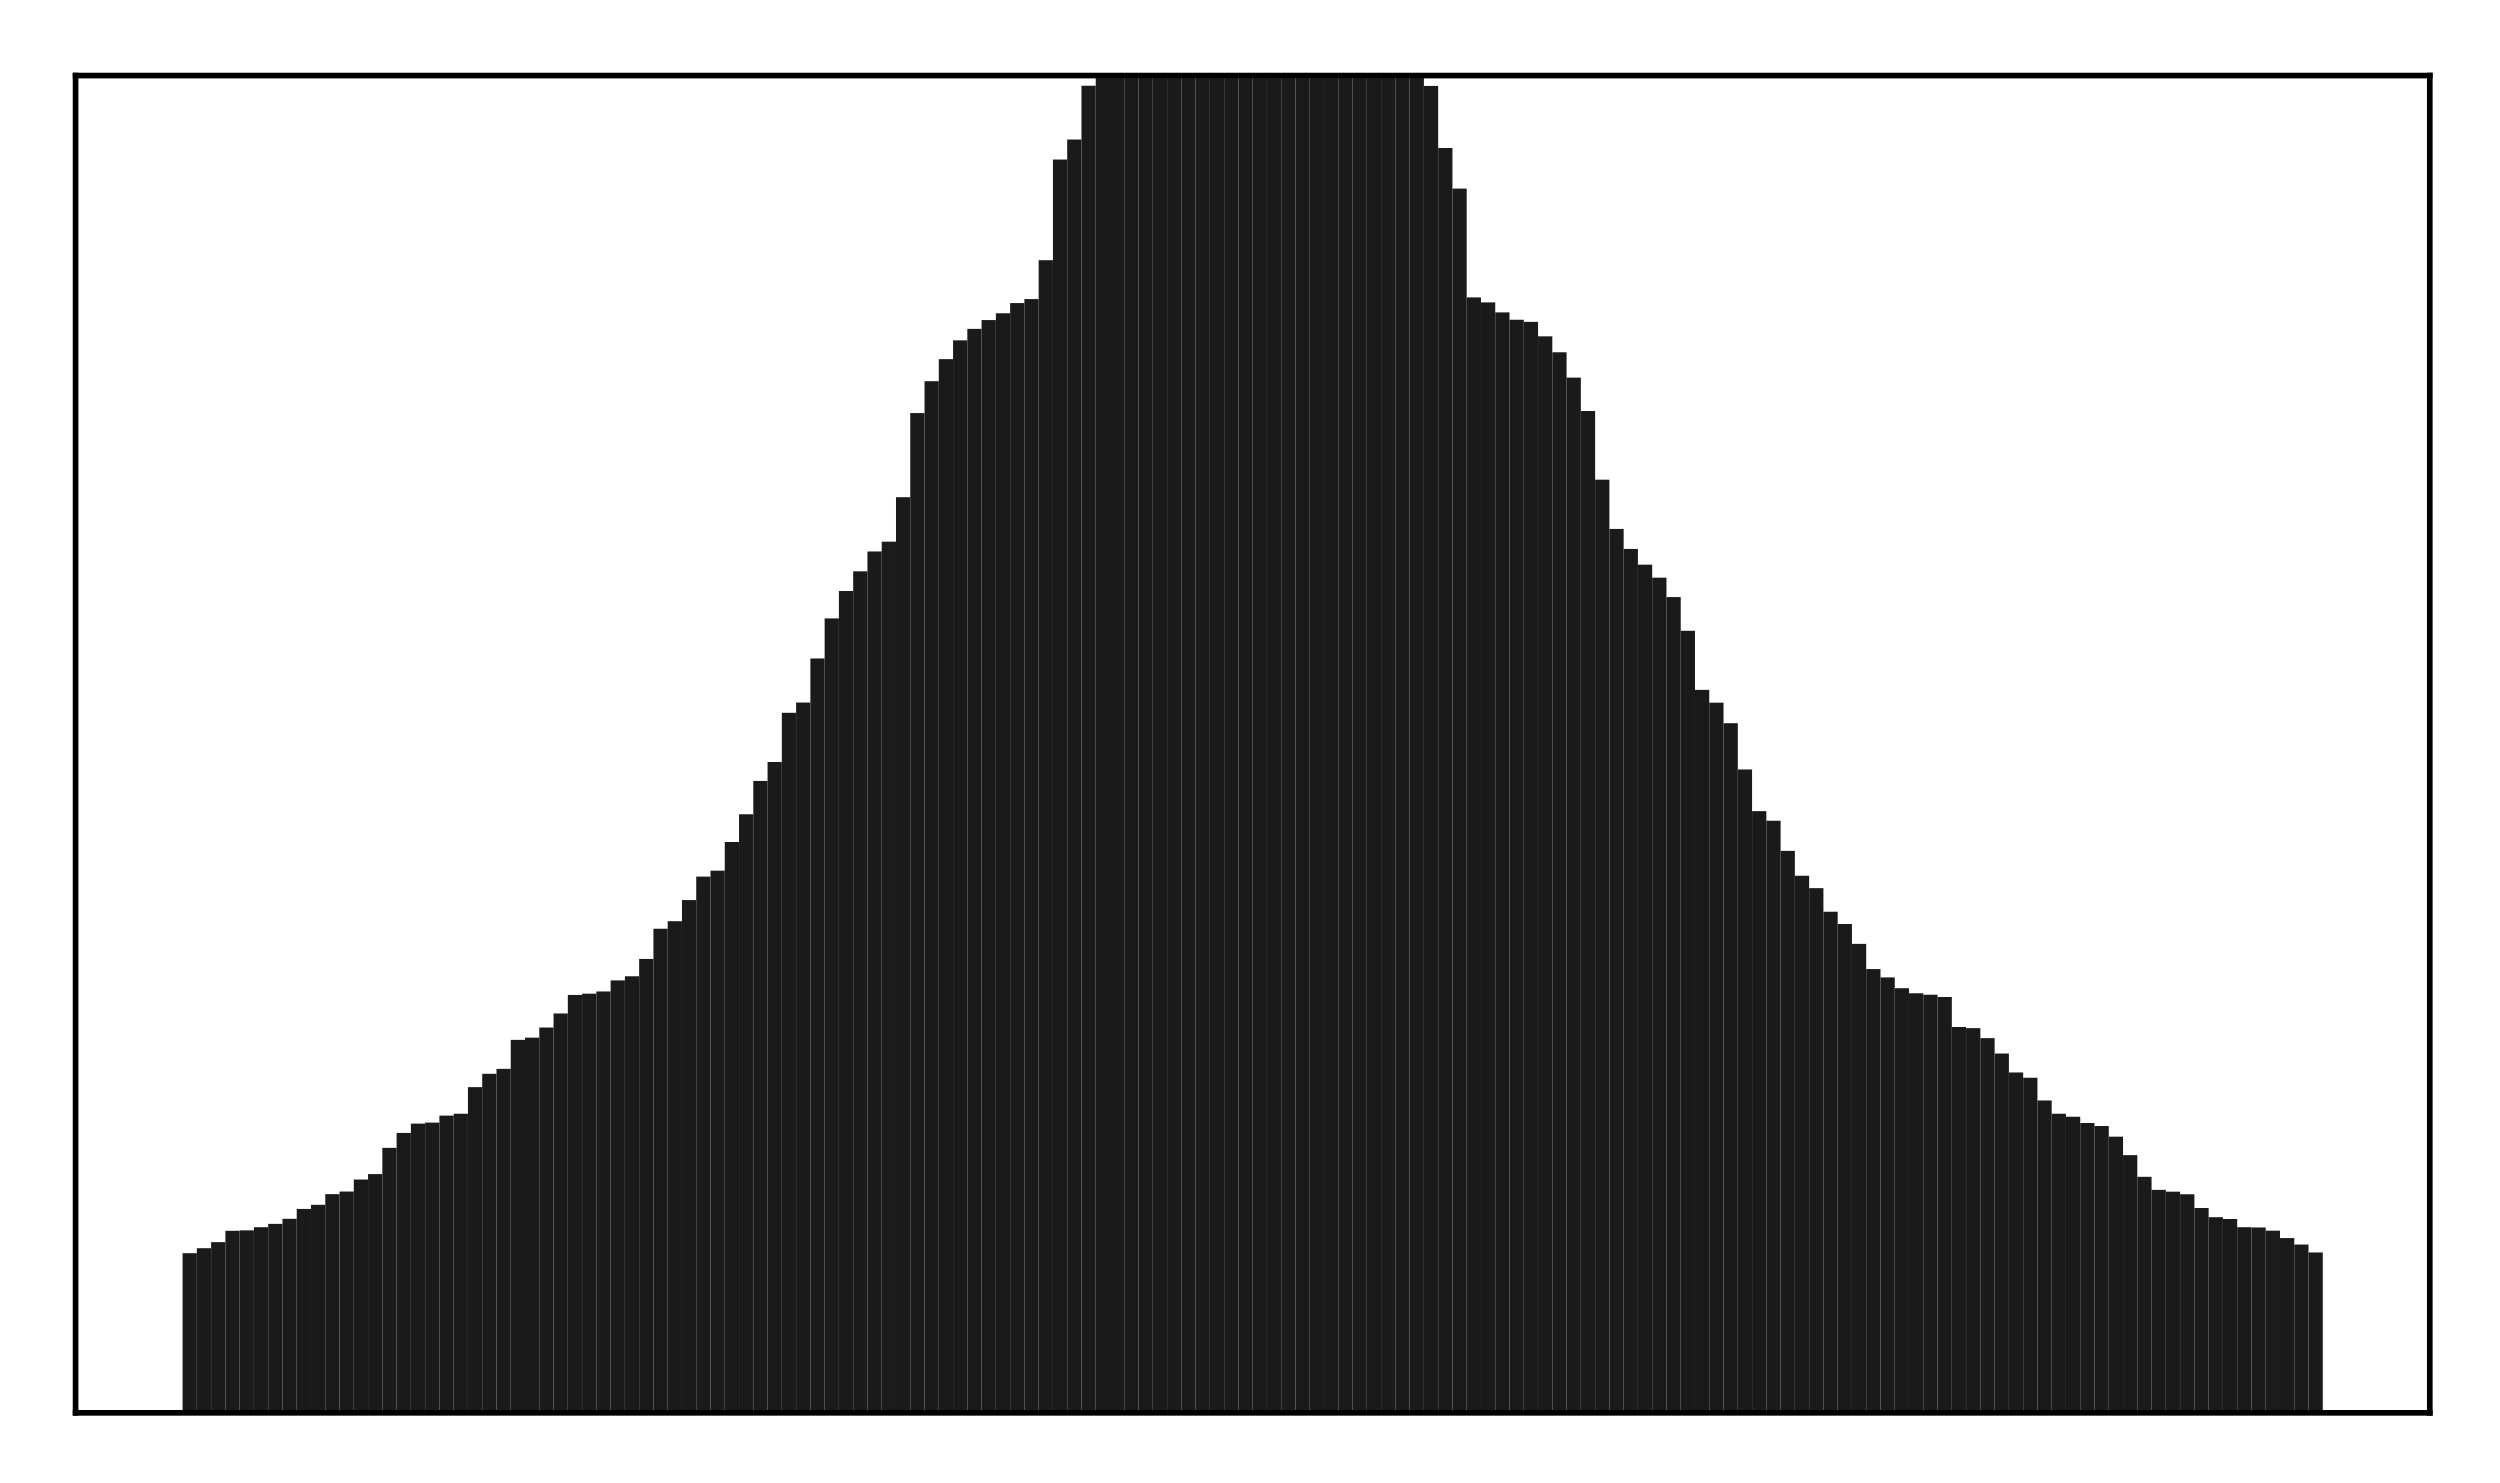 <?xml version="1.0" encoding="utf-8" standalone="no"?>
<!DOCTYPE svg PUBLIC "-//W3C//DTD SVG 1.1//EN"
  "http://www.w3.org/Graphics/SVG/1.1/DTD/svg11.dtd">
<!-- Created with matplotlib (http://matplotlib.org/) -->
<svg height="210pt" version="1.1" viewBox="0 0 354 210" width="354pt" xmlns="http://www.w3.org/2000/svg" xmlns:xlink="http://www.w3.org/1999/xlink">
 <defs>
  <style type="text/css">
*{stroke-linecap:butt;stroke-linejoin:round;}
  </style>
 </defs>
 <g id="figure_1">
  <g id="patch_1">
   <path d="M 0 210.76 
L 354.76 210.76 
L 354.76 0 
L 0 0 
z
" style="fill:#ffffff;"/>
  </g>
  <g id="axes_1">
   <g id="patch_2">
    <path d="M 10.7 200.06 
L 344.06 200.06 
L 344.06 10.7 
L 10.7 10.7 
z
" style="fill:#ffffff;"/>
   </g>
   <g id="patch_3">
    <path clip-path="url(#p9aa915e74e)" d="M 25.853 200.06 
L 27.873 200.06 
L 27.873 177.455 
L 25.853 177.455 
z
" style="fill:#1a1a1a;"/>
   </g>
   <g id="patch_4">
    <path clip-path="url(#p9aa915e74e)" d="M 27.873 200.06 
L 29.893 200.06 
L 29.893 176.745 
L 27.873 176.745 
z
" style="fill:#1a1a1a;"/>
   </g>
   <g id="patch_5">
    <path clip-path="url(#p9aa915e74e)" d="M 29.893 200.06 
L 31.914 200.06 
L 31.914 175.889 
L 29.893 175.889 
z
" style="fill:#1a1a1a;"/>
   </g>
   <g id="patch_6">
    <path clip-path="url(#p9aa915e74e)" d="M 31.914 200.06 
L 33.934 200.06 
L 33.934 174.284 
L 31.914 174.284 
z
" style="fill:#1a1a1a;"/>
   </g>
   <g id="patch_7">
    <path clip-path="url(#p9aa915e74e)" d="M 33.934 200.06 
L 35.955 200.06 
L 35.955 174.219 
L 33.934 174.219 
z
" style="fill:#1a1a1a;"/>
   </g>
   <g id="patch_8">
    <path clip-path="url(#p9aa915e74e)" d="M 35.955 200.06 
L 37.975 200.06 
L 37.975 173.774 
L 35.955 173.774 
z
" style="fill:#1a1a1a;"/>
   </g>
   <g id="patch_9">
    <path clip-path="url(#p9aa915e74e)" d="M 37.975 200.06 
L 39.995 200.06 
L 39.995 173.296 
L 37.975 173.296 
z
" style="fill:#1a1a1a;"/>
   </g>
   <g id="patch_10">
    <path clip-path="url(#p9aa915e74e)" d="M 39.995 200.06 
L 42.016 200.06 
L 42.016 172.581 
L 39.995 172.581 
z
" style="fill:#1a1a1a;"/>
   </g>
   <g id="patch_11">
    <path clip-path="url(#p9aa915e74e)" d="M 42.016 200.06 
L 44.036 200.06 
L 44.036 171.185 
L 42.016 171.185 
z
" style="fill:#1a1a1a;"/>
   </g>
   <g id="patch_12">
    <path clip-path="url(#p9aa915e74e)" d="M 44.036 200.06 
L 46.056 200.06 
L 46.056 170.599 
L 44.036 170.599 
z
" style="fill:#1a1a1a;"/>
   </g>
   <g id="patch_13">
    <path clip-path="url(#p9aa915e74e)" d="M 46.056 200.06 
L 48.077 200.06 
L 48.077 169.09 
L 46.056 169.09 
z
" style="fill:#1a1a1a;"/>
   </g>
   <g id="patch_14">
    <path clip-path="url(#p9aa915e74e)" d="M 48.077 200.06 
L 50.097 200.06 
L 50.097 168.721 
L 48.077 168.721 
z
" style="fill:#1a1a1a;"/>
   </g>
   <g id="patch_15">
    <path clip-path="url(#p9aa915e74e)" d="M 50.097 200.06 
L 52.117 200.06 
L 52.117 167.019 
L 50.097 167.019 
z
" style="fill:#1a1a1a;"/>
   </g>
   <g id="patch_16">
    <path clip-path="url(#p9aa915e74e)" d="M 52.117 200.06 
L 54.138 200.06 
L 54.138 166.246 
L 52.117 166.246 
z
" style="fill:#1a1a1a;"/>
   </g>
   <g id="patch_17">
    <path clip-path="url(#p9aa915e74e)" d="M 54.138 200.06 
L 56.158 200.06 
L 56.158 162.54 
L 54.138 162.54 
z
" style="fill:#1a1a1a;"/>
   </g>
   <g id="patch_18">
    <path clip-path="url(#p9aa915e74e)" d="M 56.158 200.06 
L 58.179 200.06 
L 58.179 160.427 
L 56.158 160.427 
z
" style="fill:#1a1a1a;"/>
   </g>
   <g id="patch_19">
    <path clip-path="url(#p9aa915e74e)" d="M 58.179 200.06 
L 60.199 200.06 
L 60.199 159.104 
L 58.179 159.104 
z
" style="fill:#1a1a1a;"/>
   </g>
   <g id="patch_20">
    <path clip-path="url(#p9aa915e74e)" d="M 60.199 200.06 
L 62.219 200.06 
L 62.219 158.963 
L 60.199 158.963 
z
" style="fill:#1a1a1a;"/>
   </g>
   <g id="patch_21">
    <path clip-path="url(#p9aa915e74e)" d="M 62.219 200.06 
L 64.24 200.06 
L 64.24 157.973 
L 62.219 157.973 
z
" style="fill:#1a1a1a;"/>
   </g>
   <g id="patch_22">
    <path clip-path="url(#p9aa915e74e)" d="M 64.24 200.06 
L 66.26 200.06 
L 66.26 157.701 
L 64.24 157.701 
z
" style="fill:#1a1a1a;"/>
   </g>
   <g id="patch_23">
    <path clip-path="url(#p9aa915e74e)" d="M 66.26 200.06 
L 68.28 200.06 
L 68.28 153.937 
L 66.26 153.937 
z
" style="fill:#1a1a1a;"/>
   </g>
   <g id="patch_24">
    <path clip-path="url(#p9aa915e74e)" d="M 68.28 200.06 
L 70.301 200.06 
L 70.301 152.054 
L 68.28 152.054 
z
" style="fill:#1a1a1a;"/>
   </g>
   <g id="patch_25">
    <path clip-path="url(#p9aa915e74e)" d="M 70.301 200.06 
L 72.321 200.06 
L 72.321 151.349 
L 70.301 151.349 
z
" style="fill:#1a1a1a;"/>
   </g>
   <g id="patch_26">
    <path clip-path="url(#p9aa915e74e)" d="M 72.321 200.06 
L 74.341 200.06 
L 74.341 147.243 
L 72.321 147.243 
z
" style="fill:#1a1a1a;"/>
   </g>
   <g id="patch_27">
    <path clip-path="url(#p9aa915e74e)" d="M 74.341 200.06 
L 76.362 200.06 
L 76.362 146.932 
L 74.341 146.932 
z
" style="fill:#1a1a1a;"/>
   </g>
   <g id="patch_28">
    <path clip-path="url(#p9aa915e74e)" d="M 76.362 200.06 
L 78.382 200.06 
L 78.382 145.495 
L 76.362 145.495 
z
" style="fill:#1a1a1a;"/>
   </g>
   <g id="patch_29">
    <path clip-path="url(#p9aa915e74e)" d="M 78.382 200.06 
L 80.403 200.06 
L 80.403 143.504 
L 78.382 143.504 
z
" style="fill:#1a1a1a;"/>
   </g>
   <g id="patch_30">
    <path clip-path="url(#p9aa915e74e)" d="M 80.403 200.06 
L 82.423 200.06 
L 82.423 140.885 
L 80.403 140.885 
z
" style="fill:#1a1a1a;"/>
   </g>
   <g id="patch_31">
    <path clip-path="url(#p9aa915e74e)" d="M 82.423 200.06 
L 84.443 200.06 
L 84.443 140.705 
L 82.423 140.705 
z
" style="fill:#1a1a1a;"/>
   </g>
   <g id="patch_32">
    <path clip-path="url(#p9aa915e74e)" d="M 84.443 200.06 
L 86.464 200.06 
L 86.464 140.393 
L 84.443 140.393 
z
" style="fill:#1a1a1a;"/>
   </g>
   <g id="patch_33">
    <path clip-path="url(#p9aa915e74e)" d="M 86.464 200.06 
L 88.484 200.06 
L 88.484 138.826 
L 86.464 138.826 
z
" style="fill:#1a1a1a;"/>
   </g>
   <g id="patch_34">
    <path clip-path="url(#p9aa915e74e)" d="M 88.484 200.06 
L 90.504 200.06 
L 90.504 138.241 
L 88.484 138.241 
z
" style="fill:#1a1a1a;"/>
   </g>
   <g id="patch_35">
    <path clip-path="url(#p9aa915e74e)" d="M 90.504 200.06 
L 92.525 200.06 
L 92.525 135.781 
L 90.504 135.781 
z
" style="fill:#1a1a1a;"/>
   </g>
   <g id="patch_36">
    <path clip-path="url(#p9aa915e74e)" d="M 92.525 200.06 
L 94.545 200.06 
L 94.545 131.51 
L 92.525 131.51 
z
" style="fill:#1a1a1a;"/>
   </g>
   <g id="patch_37">
    <path clip-path="url(#p9aa915e74e)" d="M 94.545 200.06 
L 96.565 200.06 
L 96.565 130.439 
L 94.545 130.439 
z
" style="fill:#1a1a1a;"/>
   </g>
   <g id="patch_38">
    <path clip-path="url(#p9aa915e74e)" d="M 96.565 200.06 
L 98.586 200.06 
L 98.586 127.454 
L 96.565 127.454 
z
" style="fill:#1a1a1a;"/>
   </g>
   <g id="patch_39">
    <path clip-path="url(#p9aa915e74e)" d="M 98.586 200.06 
L 100.606 200.06 
L 100.606 124.129 
L 98.586 124.129 
z
" style="fill:#1a1a1a;"/>
   </g>
   <g id="patch_40">
    <path clip-path="url(#p9aa915e74e)" d="M 100.606 200.06 
L 102.627 200.06 
L 102.627 123.288 
L 100.606 123.288 
z
" style="fill:#1a1a1a;"/>
   </g>
   <g id="patch_41">
    <path clip-path="url(#p9aa915e74e)" d="M 102.627 200.06 
L 104.647 200.06 
L 104.647 119.223 
L 102.627 119.223 
z
" style="fill:#1a1a1a;"/>
   </g>
   <g id="patch_42">
    <path clip-path="url(#p9aa915e74e)" d="M 104.647 200.06 
L 106.667 200.06 
L 106.667 115.302 
L 104.647 115.302 
z
" style="fill:#1a1a1a;"/>
   </g>
   <g id="patch_43">
    <path clip-path="url(#p9aa915e74e)" d="M 106.667 200.06 
L 108.688 200.06 
L 108.688 110.576 
L 106.667 110.576 
z
" style="fill:#1a1a1a;"/>
   </g>
   <g id="patch_44">
    <path clip-path="url(#p9aa915e74e)" d="M 108.688 200.06 
L 110.708 200.06 
L 110.708 107.895 
L 108.688 107.895 
z
" style="fill:#1a1a1a;"/>
   </g>
   <g id="patch_45">
    <path clip-path="url(#p9aa915e74e)" d="M 110.708 200.06 
L 112.728 200.06 
L 112.728 100.936 
L 110.708 100.936 
z
" style="fill:#1a1a1a;"/>
   </g>
   <g id="patch_46">
    <path clip-path="url(#p9aa915e74e)" d="M 112.728 200.06 
L 114.749 200.06 
L 114.749 99.483 
L 112.728 99.483 
z
" style="fill:#1a1a1a;"/>
   </g>
   <g id="patch_47">
    <path clip-path="url(#p9aa915e74e)" d="M 114.749 200.06 
L 116.769 200.06 
L 116.769 93.239 
L 114.749 93.239 
z
" style="fill:#1a1a1a;"/>
   </g>
   <g id="patch_48">
    <path clip-path="url(#p9aa915e74e)" d="M 116.769 200.06 
L 118.789 200.06 
L 118.789 87.561 
L 116.769 87.561 
z
" style="fill:#1a1a1a;"/>
   </g>
   <g id="patch_49">
    <path clip-path="url(#p9aa915e74e)" d="M 118.789 200.06 
L 120.81 200.06 
L 120.81 83.683 
L 118.789 83.683 
z
" style="fill:#1a1a1a;"/>
   </g>
   <g id="patch_50">
    <path clip-path="url(#p9aa915e74e)" d="M 120.81 200.06 
L 122.83 200.06 
L 122.83 80.898 
L 120.81 80.898 
z
" style="fill:#1a1a1a;"/>
   </g>
   <g id="patch_51">
    <path clip-path="url(#p9aa915e74e)" d="M 122.83 200.06 
L 124.851 200.06 
L 124.851 78.089 
L 122.83 78.089 
z
" style="fill:#1a1a1a;"/>
   </g>
   <g id="patch_52">
    <path clip-path="url(#p9aa915e74e)" d="M 124.851 200.06 
L 126.871 200.06 
L 126.871 76.698 
L 124.851 76.698 
z
" style="fill:#1a1a1a;"/>
   </g>
   <g id="patch_53">
    <path clip-path="url(#p9aa915e74e)" d="M 126.871 200.06 
L 128.891 200.06 
L 128.891 70.399 
L 126.871 70.399 
z
" style="fill:#1a1a1a;"/>
   </g>
   <g id="patch_54">
    <path clip-path="url(#p9aa915e74e)" d="M 128.891 200.06 
L 130.912 200.06 
L 130.912 58.488 
L 128.891 58.488 
z
" style="fill:#1a1a1a;"/>
   </g>
   <g id="patch_55">
    <path clip-path="url(#p9aa915e74e)" d="M 130.912 200.06 
L 132.932 200.06 
L 132.932 53.982 
L 130.912 53.982 
z
" style="fill:#1a1a1a;"/>
   </g>
   <g id="patch_56">
    <path clip-path="url(#p9aa915e74e)" d="M 132.932 200.06 
L 134.952 200.06 
L 134.952 50.851 
L 132.932 50.851 
z
" style="fill:#1a1a1a;"/>
   </g>
   <g id="patch_57">
    <path clip-path="url(#p9aa915e74e)" d="M 134.952 200.06 
L 136.973 200.06 
L 136.973 48.192 
L 134.952 48.192 
z
" style="fill:#1a1a1a;"/>
   </g>
   <g id="patch_58">
    <path clip-path="url(#p9aa915e74e)" d="M 136.973 200.06 
L 138.993 200.06 
L 138.993 46.569 
L 136.973 46.569 
z
" style="fill:#1a1a1a;"/>
   </g>
   <g id="patch_59">
    <path clip-path="url(#p9aa915e74e)" d="M 138.993 200.06 
L 141.013 200.06 
L 141.013 45.322 
L 138.993 45.322 
z
" style="fill:#1a1a1a;"/>
   </g>
   <g id="patch_60">
    <path clip-path="url(#p9aa915e74e)" d="M 141.013 200.06 
L 143.034 200.06 
L 143.034 44.361 
L 141.013 44.361 
z
" style="fill:#1a1a1a;"/>
   </g>
   <g id="patch_61">
    <path clip-path="url(#p9aa915e74e)" d="M 143.034 200.06 
L 145.054 200.06 
L 145.054 42.913 
L 143.034 42.913 
z
" style="fill:#1a1a1a;"/>
   </g>
   <g id="patch_62">
    <path clip-path="url(#p9aa915e74e)" d="M 145.054 200.06 
L 147.075 200.06 
L 147.075 42.351 
L 145.054 42.351 
z
" style="fill:#1a1a1a;"/>
   </g>
   <g id="patch_63">
    <path clip-path="url(#p9aa915e74e)" d="M 147.075 200.06 
L 149.095 200.06 
L 149.095 36.847 
L 147.075 36.847 
z
" style="fill:#1a1a1a;"/>
   </g>
   <g id="patch_64">
    <path clip-path="url(#p9aa915e74e)" d="M 149.095 200.06 
L 151.115 200.06 
L 151.115 22.593 
L 149.095 22.593 
z
" style="fill:#1a1a1a;"/>
   </g>
   <g id="patch_65">
    <path clip-path="url(#p9aa915e74e)" d="M 151.115 200.06 
L 153.136 200.06 
L 153.136 19.76 
L 151.115 19.76 
z
" style="fill:#1a1a1a;"/>
   </g>
   <g id="patch_66">
    <path clip-path="url(#p9aa915e74e)" d="M 153.136 200.06 
L 155.156 200.06 
L 155.156 12.141 
L 153.136 12.141 
z
" style="fill:#1a1a1a;"/>
   </g>
   <g id="patch_67">
    <path clip-path="url(#p9aa915e74e)" d="M 155.156 200.06 
L 157.176 200.06 
L 157.176 10.026 
L 155.156 10.026 
z
" style="fill:#1a1a1a;"/>
   </g>
   <g id="patch_68">
    <path clip-path="url(#p9aa915e74e)" d="M 157.176 200.06 
L 159.197 200.06 
L 159.197 7.824 
L 157.176 7.824 
z
" style="fill:#1a1a1a;"/>
   </g>
   <g id="patch_69">
    <path clip-path="url(#p9aa915e74e)" d="M 159.197 200.06 
L 161.217 200.06 
L 161.217 6.963 
L 159.197 6.963 
z
" style="fill:#1a1a1a;"/>
   </g>
   <g id="patch_70">
    <path clip-path="url(#p9aa915e74e)" d="M 161.217 200.06 
L 163.237 200.06 
L 163.237 5.85 
L 161.217 5.85 
z
" style="fill:#1a1a1a;"/>
   </g>
   <g id="patch_71">
    <path clip-path="url(#p9aa915e74e)" d="M 163.237 200.06 
L 165.258 200.06 
L 165.258 4.847 
L 163.237 4.847 
z
" style="fill:#1a1a1a;"/>
   </g>
   <g id="patch_72">
    <path clip-path="url(#p9aa915e74e)" d="M 165.258 200.06 
L 167.278 200.06 
L 167.278 3.147 
L 165.258 3.147 
z
" style="fill:#1a1a1a;"/>
   </g>
   <g id="patch_73">
    <path clip-path="url(#p9aa915e74e)" d="M 167.278 200.06 
L 169.299 200.06 
L 169.299 2.77 
L 167.278 2.77 
z
" style="fill:#1a1a1a;"/>
   </g>
   <g id="patch_74">
    <path clip-path="url(#p9aa915e74e)" d="M 169.299 200.06 
L 171.319 200.06 
L 171.319 2.727 
L 169.299 2.727 
z
" style="fill:#1a1a1a;"/>
   </g>
   <g id="patch_75">
    <path clip-path="url(#p9aa915e74e)" d="M 171.319 200.06 
L 173.339 200.06 
L 173.339 2.651 
L 171.319 2.651 
z
" style="fill:#1a1a1a;"/>
   </g>
   <g id="patch_76">
    <path clip-path="url(#p9aa915e74e)" d="M 173.339 200.06 
L 175.36 200.06 
L 175.36 2.605 
L 173.339 2.605 
z
" style="fill:#1a1a1a;"/>
   </g>
   <g id="patch_77">
    <path clip-path="url(#p9aa915e74e)" d="M 175.36 200.06 
L 177.38 200.06 
L 177.38 2.559 
L 175.36 2.559 
z
" style="fill:#1a1a1a;"/>
   </g>
   <g id="patch_78">
    <path clip-path="url(#p9aa915e74e)" d="M 177.38 200.06 
L 179.4 200.06 
L 179.4 2.547 
L 177.38 2.547 
z
" style="fill:#1a1a1a;"/>
   </g>
   <g id="patch_79">
    <path clip-path="url(#p9aa915e74e)" d="M 179.4 200.06 
L 181.421 200.06 
L 181.421 2.57 
L 179.4 2.57 
z
" style="fill:#1a1a1a;"/>
   </g>
   <g id="patch_80">
    <path clip-path="url(#p9aa915e74e)" d="M 181.421 200.06 
L 183.441 200.06 
L 183.441 2.63 
L 181.421 2.63 
z
" style="fill:#1a1a1a;"/>
   </g>
   <g id="patch_81">
    <path clip-path="url(#p9aa915e74e)" d="M 183.441 200.06 
L 185.461 200.06 
L 185.461 2.656 
L 183.441 2.656 
z
" style="fill:#1a1a1a;"/>
   </g>
   <g id="patch_82">
    <path clip-path="url(#p9aa915e74e)" d="M 185.461 200.06 
L 187.482 200.06 
L 187.482 2.741 
L 185.461 2.741 
z
" style="fill:#1a1a1a;"/>
   </g>
   <g id="patch_83">
    <path clip-path="url(#p9aa915e74e)" d="M 187.482 200.06 
L 189.502 200.06 
L 189.502 3.066 
L 187.482 3.066 
z
" style="fill:#1a1a1a;"/>
   </g>
   <g id="patch_84">
    <path clip-path="url(#p9aa915e74e)" d="M 189.502 200.06 
L 191.523 200.06 
L 191.523 3.48 
L 189.502 3.48 
z
" style="fill:#1a1a1a;"/>
   </g>
   <g id="patch_85">
    <path clip-path="url(#p9aa915e74e)" d="M 191.523 200.06 
L 193.543 200.06 
L 193.543 5.016 
L 191.523 5.016 
z
" style="fill:#1a1a1a;"/>
   </g>
   <g id="patch_86">
    <path clip-path="url(#p9aa915e74e)" d="M 193.543 200.06 
L 195.563 200.06 
L 195.563 5.94 
L 193.543 5.94 
z
" style="fill:#1a1a1a;"/>
   </g>
   <g id="patch_87">
    <path clip-path="url(#p9aa915e74e)" d="M 195.563 200.06 
L 197.584 200.06 
L 197.584 7.546 
L 195.563 7.546 
z
" style="fill:#1a1a1a;"/>
   </g>
   <g id="patch_88">
    <path clip-path="url(#p9aa915e74e)" d="M 197.584 200.06 
L 199.604 200.06 
L 199.604 8.563 
L 197.584 8.563 
z
" style="fill:#1a1a1a;"/>
   </g>
   <g id="patch_89">
    <path clip-path="url(#p9aa915e74e)" d="M 199.604 200.06 
L 201.624 200.06 
L 201.624 10.109 
L 199.604 10.109 
z
" style="fill:#1a1a1a;"/>
   </g>
   <g id="patch_90">
    <path clip-path="url(#p9aa915e74e)" d="M 201.624 200.06 
L 203.645 200.06 
L 203.645 12.164 
L 201.624 12.164 
z
" style="fill:#1a1a1a;"/>
   </g>
   <g id="patch_91">
    <path clip-path="url(#p9aa915e74e)" d="M 203.645 200.06 
L 205.665 200.06 
L 205.665 20.961 
L 203.645 20.961 
z
" style="fill:#1a1a1a;"/>
   </g>
   <g id="patch_92">
    <path clip-path="url(#p9aa915e74e)" d="M 205.665 200.06 
L 207.685 200.06 
L 207.685 26.71 
L 205.665 26.71 
z
" style="fill:#1a1a1a;"/>
   </g>
   <g id="patch_93">
    <path clip-path="url(#p9aa915e74e)" d="M 207.685 200.06 
L 209.706 200.06 
L 209.706 42.109 
L 207.685 42.109 
z
" style="fill:#1a1a1a;"/>
   </g>
   <g id="patch_94">
    <path clip-path="url(#p9aa915e74e)" d="M 209.706 200.06 
L 211.726 200.06 
L 211.726 42.822 
L 209.706 42.822 
z
" style="fill:#1a1a1a;"/>
   </g>
   <g id="patch_95">
    <path clip-path="url(#p9aa915e74e)" d="M 211.726 200.06 
L 213.747 200.06 
L 213.747 44.232 
L 211.726 44.232 
z
" style="fill:#1a1a1a;"/>
   </g>
   <g id="patch_96">
    <path clip-path="url(#p9aa915e74e)" d="M 213.747 200.06 
L 215.767 200.06 
L 215.767 45.276 
L 213.747 45.276 
z
" style="fill:#1a1a1a;"/>
   </g>
   <g id="patch_97">
    <path clip-path="url(#p9aa915e74e)" d="M 215.767 200.06 
L 217.787 200.06 
L 217.787 45.581 
L 215.767 45.581 
z
" style="fill:#1a1a1a;"/>
   </g>
   <g id="patch_98">
    <path clip-path="url(#p9aa915e74e)" d="M 217.787 200.06 
L 219.808 200.06 
L 219.808 47.62 
L 217.787 47.62 
z
" style="fill:#1a1a1a;"/>
   </g>
   <g id="patch_99">
    <path clip-path="url(#p9aa915e74e)" d="M 219.808 200.06 
L 221.828 200.06 
L 221.828 49.879 
L 219.808 49.879 
z
" style="fill:#1a1a1a;"/>
   </g>
   <g id="patch_100">
    <path clip-path="url(#p9aa915e74e)" d="M 221.828 200.06 
L 223.848 200.06 
L 223.848 53.472 
L 221.828 53.472 
z
" style="fill:#1a1a1a;"/>
   </g>
   <g id="patch_101">
    <path clip-path="url(#p9aa915e74e)" d="M 223.848 200.06 
L 225.869 200.06 
L 225.869 58.198 
L 223.848 58.198 
z
" style="fill:#1a1a1a;"/>
   </g>
   <g id="patch_102">
    <path clip-path="url(#p9aa915e74e)" d="M 225.869 200.06 
L 227.889 200.06 
L 227.889 67.921 
L 225.869 67.921 
z
" style="fill:#1a1a1a;"/>
   </g>
   <g id="patch_103">
    <path clip-path="url(#p9aa915e74e)" d="M 227.889 200.06 
L 229.909 200.06 
L 229.909 74.9 
L 227.889 74.9 
z
" style="fill:#1a1a1a;"/>
   </g>
   <g id="patch_104">
    <path clip-path="url(#p9aa915e74e)" d="M 229.909 200.06 
L 231.93 200.06 
L 231.93 77.727 
L 229.909 77.727 
z
" style="fill:#1a1a1a;"/>
   </g>
   <g id="patch_105">
    <path clip-path="url(#p9aa915e74e)" d="M 231.93 200.06 
L 233.95 200.06 
L 233.95 79.953 
L 231.93 79.953 
z
" style="fill:#1a1a1a;"/>
   </g>
   <g id="patch_106">
    <path clip-path="url(#p9aa915e74e)" d="M 233.95 200.06 
L 235.971 200.06 
L 235.971 81.795 
L 233.95 81.795 
z
" style="fill:#1a1a1a;"/>
   </g>
   <g id="patch_107">
    <path clip-path="url(#p9aa915e74e)" d="M 235.971 200.06 
L 237.991 200.06 
L 237.991 84.542 
L 235.971 84.542 
z
" style="fill:#1a1a1a;"/>
   </g>
   <g id="patch_108">
    <path clip-path="url(#p9aa915e74e)" d="M 237.991 200.06 
L 240.011 200.06 
L 240.011 89.317 
L 237.991 89.317 
z
" style="fill:#1a1a1a;"/>
   </g>
   <g id="patch_109">
    <path clip-path="url(#p9aa915e74e)" d="M 240.011 200.06 
L 242.032 200.06 
L 242.032 97.685 
L 240.011 97.685 
z
" style="fill:#1a1a1a;"/>
   </g>
   <g id="patch_110">
    <path clip-path="url(#p9aa915e74e)" d="M 242.032 200.06 
L 244.052 200.06 
L 244.052 99.498 
L 242.032 99.498 
z
" style="fill:#1a1a1a;"/>
   </g>
   <g id="patch_111">
    <path clip-path="url(#p9aa915e74e)" d="M 244.052 200.06 
L 246.072 200.06 
L 246.072 102.407 
L 244.052 102.407 
z
" style="fill:#1a1a1a;"/>
   </g>
   <g id="patch_112">
    <path clip-path="url(#p9aa915e74e)" d="M 246.072 200.06 
L 248.093 200.06 
L 248.093 108.958 
L 246.072 108.958 
z
" style="fill:#1a1a1a;"/>
   </g>
   <g id="patch_113">
    <path clip-path="url(#p9aa915e74e)" d="M 248.093 200.06 
L 250.113 200.06 
L 250.113 114.852 
L 248.093 114.852 
z
" style="fill:#1a1a1a;"/>
   </g>
   <g id="patch_114">
    <path clip-path="url(#p9aa915e74e)" d="M 250.113 200.06 
L 252.133 200.06 
L 252.133 116.216 
L 250.113 116.216 
z
" style="fill:#1a1a1a;"/>
   </g>
   <g id="patch_115">
    <path clip-path="url(#p9aa915e74e)" d="M 252.133 200.06 
L 254.154 200.06 
L 254.154 120.479 
L 252.133 120.479 
z
" style="fill:#1a1a1a;"/>
   </g>
   <g id="patch_116">
    <path clip-path="url(#p9aa915e74e)" d="M 254.154 200.06 
L 256.174 200.06 
L 256.174 124.007 
L 254.154 124.007 
z
" style="fill:#1a1a1a;"/>
   </g>
   <g id="patch_117">
    <path clip-path="url(#p9aa915e74e)" d="M 256.174 200.06 
L 258.195 200.06 
L 258.195 125.763 
L 256.174 125.763 
z
" style="fill:#1a1a1a;"/>
   </g>
   <g id="patch_118">
    <path clip-path="url(#p9aa915e74e)" d="M 258.195 200.06 
L 260.215 200.06 
L 260.215 129.106 
L 258.195 129.106 
z
" style="fill:#1a1a1a;"/>
   </g>
   <g id="patch_119">
    <path clip-path="url(#p9aa915e74e)" d="M 260.215 200.06 
L 262.235 200.06 
L 262.235 130.838 
L 260.215 130.838 
z
" style="fill:#1a1a1a;"/>
   </g>
   <g id="patch_120">
    <path clip-path="url(#p9aa915e74e)" d="M 262.235 200.06 
L 264.256 200.06 
L 264.256 133.654 
L 262.235 133.654 
z
" style="fill:#1a1a1a;"/>
   </g>
   <g id="patch_121">
    <path clip-path="url(#p9aa915e74e)" d="M 264.256 200.06 
L 266.276 200.06 
L 266.276 137.218 
L 264.256 137.218 
z
" style="fill:#1a1a1a;"/>
   </g>
   <g id="patch_122">
    <path clip-path="url(#p9aa915e74e)" d="M 266.276 200.06 
L 268.296 200.06 
L 268.296 138.403 
L 266.276 138.403 
z
" style="fill:#1a1a1a;"/>
   </g>
   <g id="patch_123">
    <path clip-path="url(#p9aa915e74e)" d="M 268.296 200.06 
L 270.317 200.06 
L 270.317 139.933 
L 268.296 139.933 
z
" style="fill:#1a1a1a;"/>
   </g>
   <g id="patch_124">
    <path clip-path="url(#p9aa915e74e)" d="M 270.317 200.06 
L 272.337 200.06 
L 272.337 140.65 
L 270.317 140.65 
z
" style="fill:#1a1a1a;"/>
   </g>
   <g id="patch_125">
    <path clip-path="url(#p9aa915e74e)" d="M 272.337 200.06 
L 274.357 200.06 
L 274.357 140.859 
L 272.337 140.859 
z
" style="fill:#1a1a1a;"/>
   </g>
   <g id="patch_126">
    <path clip-path="url(#p9aa915e74e)" d="M 274.357 200.06 
L 276.378 200.06 
L 276.378 141.175 
L 274.357 141.175 
z
" style="fill:#1a1a1a;"/>
   </g>
   <g id="patch_127">
    <path clip-path="url(#p9aa915e74e)" d="M 276.378 200.06 
L 278.398 200.06 
L 278.398 145.422 
L 276.378 145.422 
z
" style="fill:#1a1a1a;"/>
   </g>
   <g id="patch_128">
    <path clip-path="url(#p9aa915e74e)" d="M 278.398 200.06 
L 280.419 200.06 
L 280.419 145.582 
L 278.398 145.582 
z
" style="fill:#1a1a1a;"/>
   </g>
   <g id="patch_129">
    <path clip-path="url(#p9aa915e74e)" d="M 280.419 200.06 
L 282.439 200.06 
L 282.439 147.002 
L 280.419 147.002 
z
" style="fill:#1a1a1a;"/>
   </g>
   <g id="patch_130">
    <path clip-path="url(#p9aa915e74e)" d="M 282.439 200.06 
L 284.459 200.06 
L 284.459 149.183 
L 282.439 149.183 
z
" style="fill:#1a1a1a;"/>
   </g>
   <g id="patch_131">
    <path clip-path="url(#p9aa915e74e)" d="M 284.459 200.06 
L 286.48 200.06 
L 286.48 151.861 
L 284.459 151.861 
z
" style="fill:#1a1a1a;"/>
   </g>
   <g id="patch_132">
    <path clip-path="url(#p9aa915e74e)" d="M 286.48 200.06 
L 288.5 200.06 
L 288.5 152.605 
L 286.48 152.605 
z
" style="fill:#1a1a1a;"/>
   </g>
   <g id="patch_133">
    <path clip-path="url(#p9aa915e74e)" d="M 288.5 200.06 
L 290.52 200.06 
L 290.52 155.827 
L 288.5 155.827 
z
" style="fill:#1a1a1a;"/>
   </g>
   <g id="patch_134">
    <path clip-path="url(#p9aa915e74e)" d="M 290.52 200.06 
L 292.541 200.06 
L 292.541 157.709 
L 290.52 157.709 
z
" style="fill:#1a1a1a;"/>
   </g>
   <g id="patch_135">
    <path clip-path="url(#p9aa915e74e)" d="M 292.541 200.06 
L 294.561 200.06 
L 294.561 158.129 
L 292.541 158.129 
z
" style="fill:#1a1a1a;"/>
   </g>
   <g id="patch_136">
    <path clip-path="url(#p9aa915e74e)" d="M 294.561 200.06 
L 296.581 200.06 
L 296.581 159.019 
L 294.561 159.019 
z
" style="fill:#1a1a1a;"/>
   </g>
   <g id="patch_137">
    <path clip-path="url(#p9aa915e74e)" d="M 296.581 200.06 
L 298.602 200.06 
L 298.602 159.438 
L 296.581 159.438 
z
" style="fill:#1a1a1a;"/>
   </g>
   <g id="patch_138">
    <path clip-path="url(#p9aa915e74e)" d="M 298.602 200.06 
L 300.622 200.06 
L 300.622 160.954 
L 298.602 160.954 
z
" style="fill:#1a1a1a;"/>
   </g>
   <g id="patch_139">
    <path clip-path="url(#p9aa915e74e)" d="M 300.622 200.06 
L 302.643 200.06 
L 302.643 163.569 
L 300.622 163.569 
z
" style="fill:#1a1a1a;"/>
   </g>
   <g id="patch_140">
    <path clip-path="url(#p9aa915e74e)" d="M 302.643 200.06 
L 304.663 200.06 
L 304.663 166.638 
L 302.643 166.638 
z
" style="fill:#1a1a1a;"/>
   </g>
   <g id="patch_141">
    <path clip-path="url(#p9aa915e74e)" d="M 304.663 200.06 
L 306.683 200.06 
L 306.683 168.489 
L 304.663 168.489 
z
" style="fill:#1a1a1a;"/>
   </g>
   <g id="patch_142">
    <path clip-path="url(#p9aa915e74e)" d="M 306.683 200.06 
L 308.704 200.06 
L 308.704 168.737 
L 306.683 168.737 
z
" style="fill:#1a1a1a;"/>
   </g>
   <g id="patch_143">
    <path clip-path="url(#p9aa915e74e)" d="M 308.704 200.06 
L 310.724 200.06 
L 310.724 169.104 
L 308.704 169.104 
z
" style="fill:#1a1a1a;"/>
   </g>
   <g id="patch_144">
    <path clip-path="url(#p9aa915e74e)" d="M 310.724 200.06 
L 312.744 200.06 
L 312.744 171.055 
L 310.724 171.055 
z
" style="fill:#1a1a1a;"/>
   </g>
   <g id="patch_145">
    <path clip-path="url(#p9aa915e74e)" d="M 312.744 200.06 
L 314.765 200.06 
L 314.765 172.352 
L 312.744 172.352 
z
" style="fill:#1a1a1a;"/>
   </g>
   <g id="patch_146">
    <path clip-path="url(#p9aa915e74e)" d="M 314.765 200.06 
L 316.785 200.06 
L 316.785 172.611 
L 314.765 172.611 
z
" style="fill:#1a1a1a;"/>
   </g>
   <g id="patch_147">
    <path clip-path="url(#p9aa915e74e)" d="M 316.785 200.06 
L 318.805 200.06 
L 318.805 173.767 
L 316.785 173.767 
z
" style="fill:#1a1a1a;"/>
   </g>
   <g id="patch_148">
    <path clip-path="url(#p9aa915e74e)" d="M 318.805 200.06 
L 320.826 200.06 
L 320.826 173.807 
L 318.805 173.807 
z
" style="fill:#1a1a1a;"/>
   </g>
   <g id="patch_149">
    <path clip-path="url(#p9aa915e74e)" d="M 320.826 200.06 
L 322.846 200.06 
L 322.846 174.267 
L 320.826 174.267 
z
" style="fill:#1a1a1a;"/>
   </g>
   <g id="patch_150">
    <path clip-path="url(#p9aa915e74e)" d="M 322.846 200.06 
L 324.867 200.06 
L 324.867 175.312 
L 322.846 175.312 
z
" style="fill:#1a1a1a;"/>
   </g>
   <g id="patch_151">
    <path clip-path="url(#p9aa915e74e)" d="M 324.867 200.06 
L 326.887 200.06 
L 326.887 176.226 
L 324.867 176.226 
z
" style="fill:#1a1a1a;"/>
   </g>
   <g id="patch_152">
    <path clip-path="url(#p9aa915e74e)" d="M 326.887 200.06 
L 328.907 200.06 
L 328.907 177.346 
L 326.887 177.346 
z
" style="fill:#1a1a1a;"/>
   </g>
   <g id="matplotlib.axis_1"/>
   <g id="matplotlib.axis_2"/>
   <g id="patch_153">
    <path d="M 10.7 200.06 
L 10.7 10.7 
" style="fill:none;stroke:#000000;stroke-linecap:square;stroke-linejoin:miter;stroke-width:0.8;"/>
   </g>
   <g id="patch_154">
    <path d="M 344.06 200.06 
L 344.06 10.7 
" style="fill:none;stroke:#000000;stroke-linecap:square;stroke-linejoin:miter;stroke-width:0.8;"/>
   </g>
   <g id="patch_155">
    <path d="M 10.7 200.06 
L 344.06 200.06 
" style="fill:none;stroke:#000000;stroke-linecap:square;stroke-linejoin:miter;stroke-width:0.8;"/>
   </g>
   <g id="patch_156">
    <path d="M 10.7 10.7 
L 344.06 10.7 
" style="fill:none;stroke:#000000;stroke-linecap:square;stroke-linejoin:miter;stroke-width:0.8;"/>
   </g>
  </g>
 </g>
 <defs>
  <clipPath id="p9aa915e74e">
   <rect height="189.36" width="333.36" x="10.7" y="10.7"/>
  </clipPath>
 </defs>
</svg>
